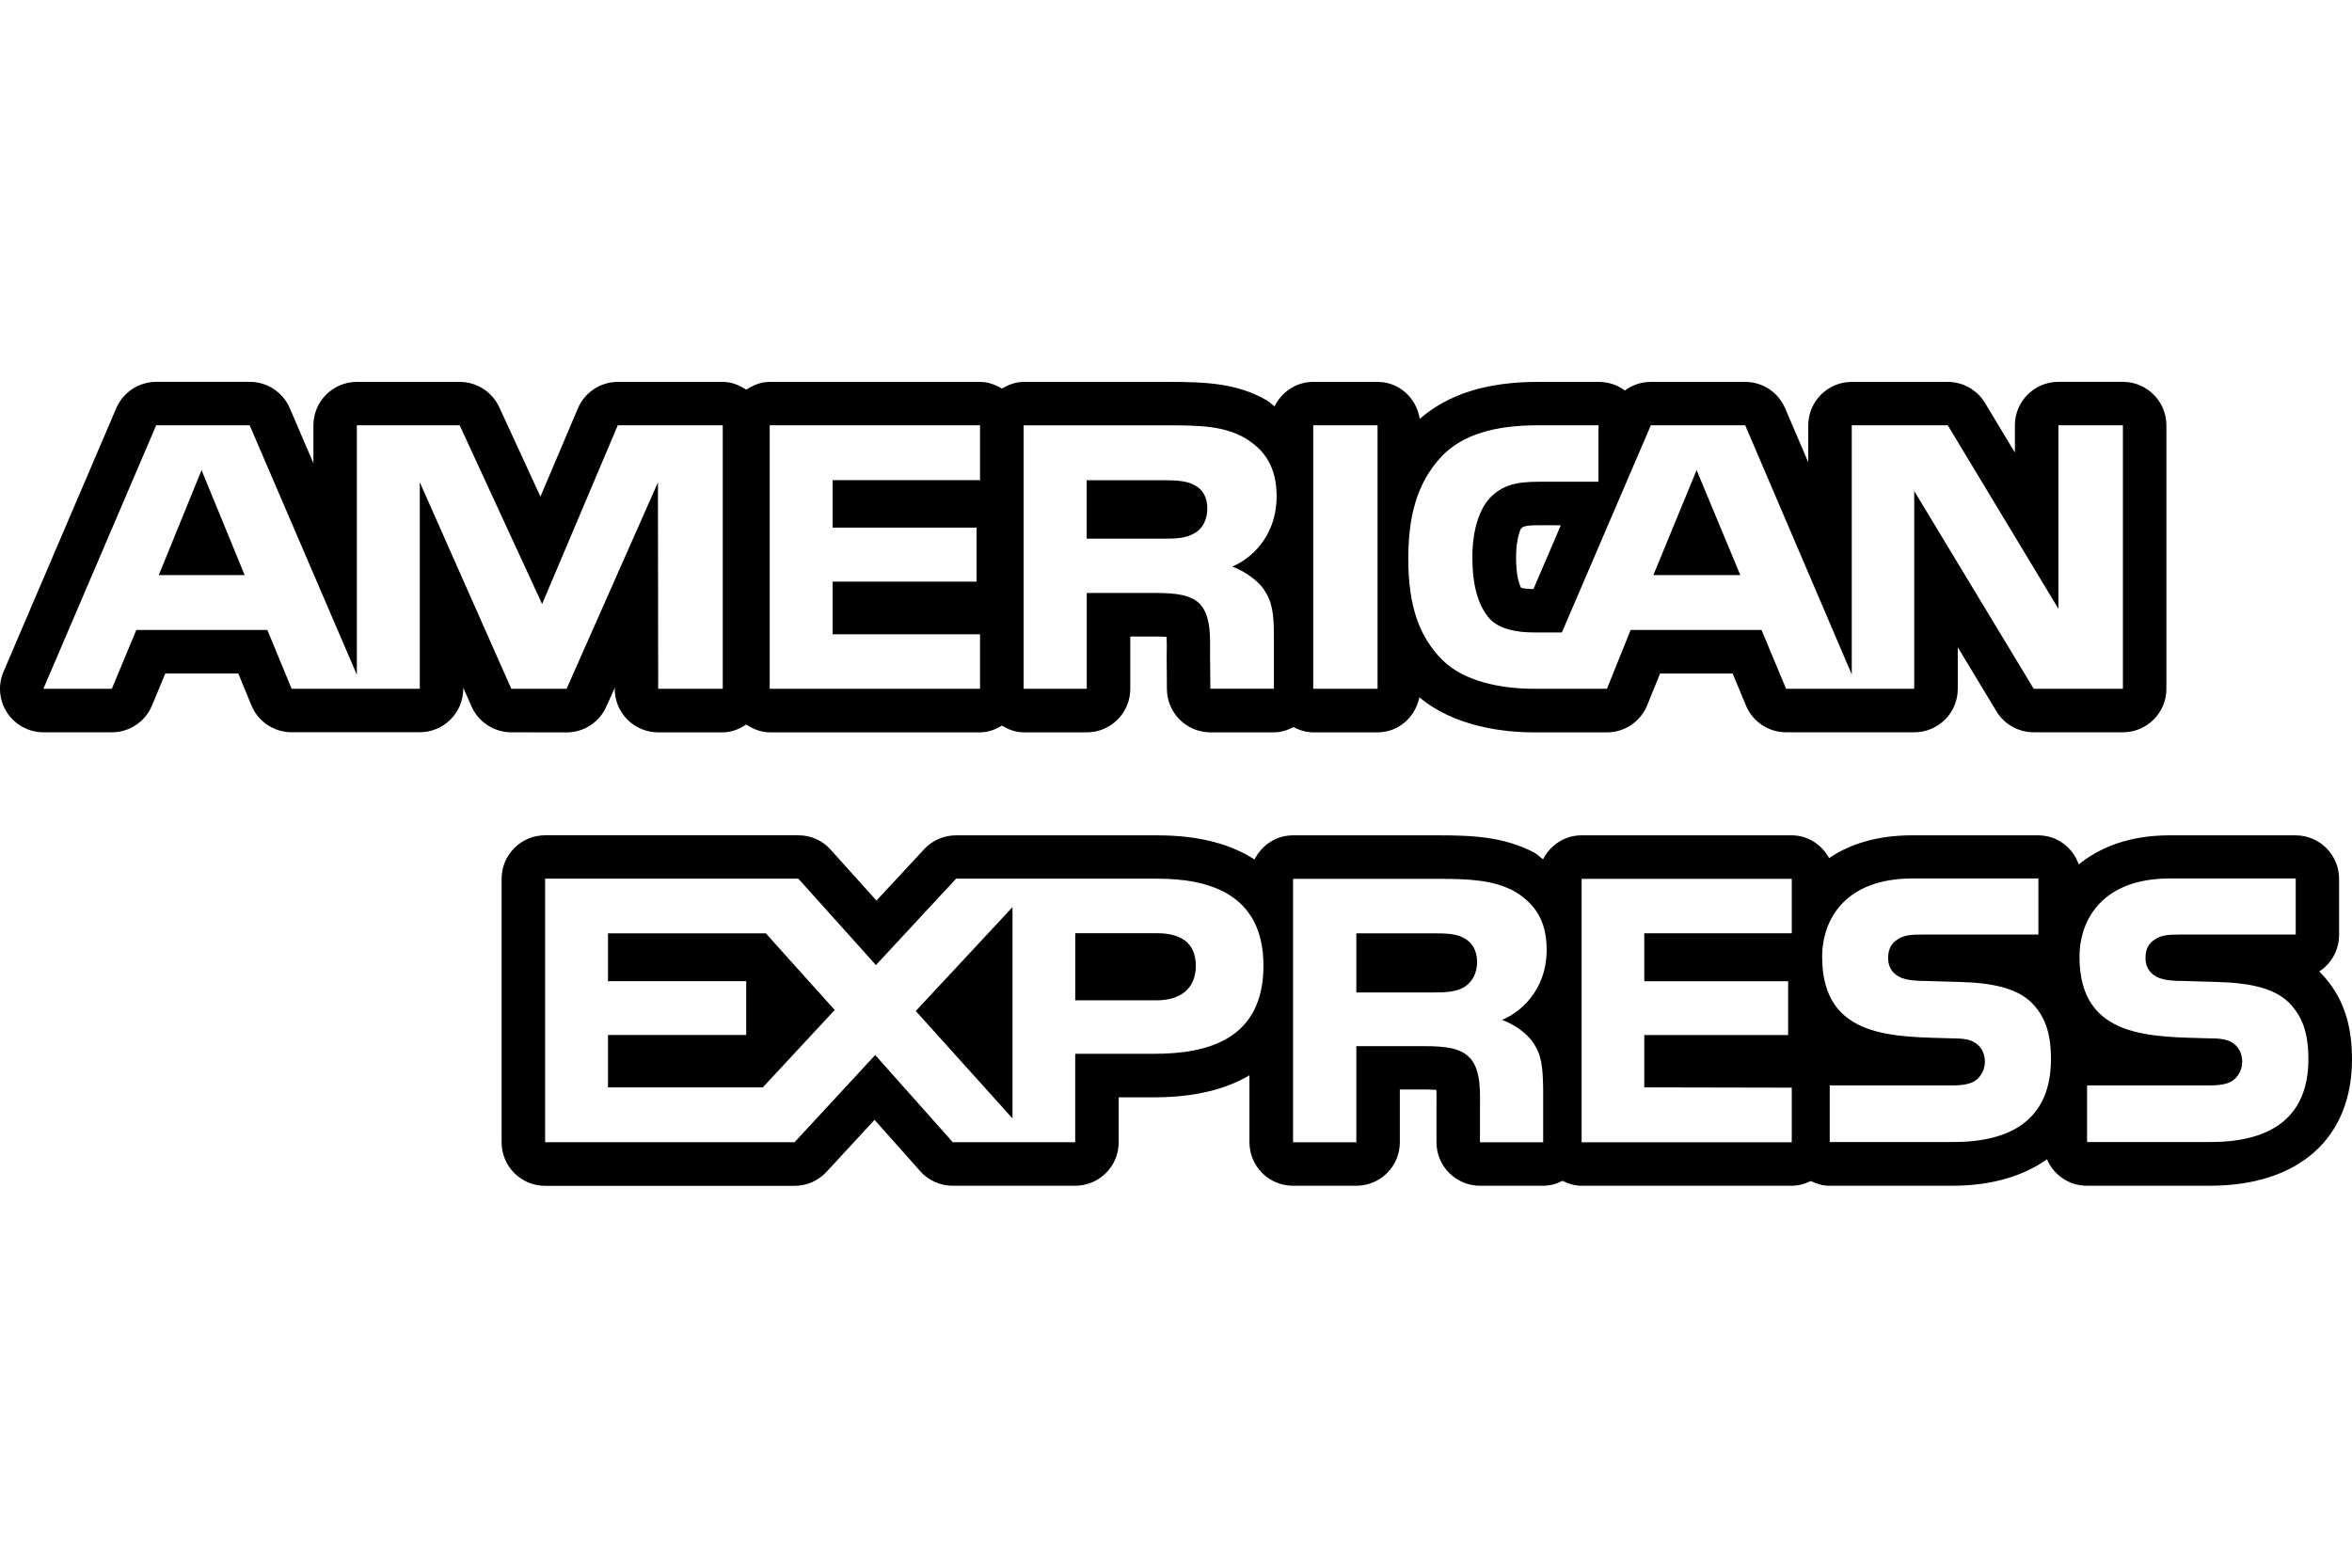 <?xml version="1.0" encoding="utf-8"?>
<svg xmlns="http://www.w3.org/2000/svg" viewBox="0 0 600 400">
    <title>American Express</title>
    <g>
        <g>
            <path d="M 541.555 97.428 L 525.109 97.428 C 518.959 97.428 514 102.4 514 108.525 L 514 115.465 L 506.371 102.801 C 504.342 99.482 500.747 97.441 496.877 97.441 L 472.39 97.441 C 466.252 97.441 461.292 102.414 461.292 108.538 L 461.292 117.97 L 455.392 104.167 C 453.65 100.096 449.642 97.441 445.208 97.441 L 421.134 97.441 C 418.692 97.441 416.363 98.242 414.509 99.645 C 412.667 98.254 410.35 97.441 407.857 97.441 L 392.338 97.441 C 379.136 97.441 369.366 100.634 362.177 106.872 C 361.35 101.574 356.953 97.441 351.417 97.441 L 335.009 97.441 C 330.624 97.441 326.954 100.033 325.125 103.69 C 324.437 103.19 323.911 102.589 323.135 102.138 C 315.594 97.778 307.665 97.441 298.107 97.441 L 261.157 97.441 C 259.079 97.441 257.262 98.167 255.583 99.157 C 253.943 98.167 252.102 97.441 250.022 97.441 L 196.363 97.441 C 194.095 97.441 192.128 98.28 190.375 99.432 C 188.609 98.28 186.643 97.441 184.388 97.441 L 157.608 97.441 C 153.174 97.441 149.154 100.108 147.413 104.217 L 137.868 126.712 L 127.359 103.891 C 125.53 99.958 121.585 97.441 117.276 97.441 L 91.047 97.441 C 84.909 97.441 79.95 102.414 79.95 108.538 L 79.95 118.195 L 73.924 104.142 C 72.171 100.071 68.163 97.428 63.716 97.428 L 39.867 97.428 C 35.421 97.428 31.413 100.083 29.659 104.154 L 0.901 171.379 C -0.578 174.824 -0.214 178.731 1.827 181.863 C 3.882 184.969 7.364 186.848 11.096 186.848 L 28.557 186.848 C 33.016 186.848 37.062 184.142 38.778 180.009 L 42.172 171.842 L 60.786 171.842 L 64.13 179.959 C 65.833 184.118 69.891 186.836 74.401 186.836 L 107.079 186.836 C 113.217 186.836 118.178 181.863 118.178 175.738 L 118.178 175.474 L 120.282 180.247 C 122.06 184.255 126.044 186.848 130.428 186.848 L 144.545 186.873 C 148.953 186.873 152.911 184.28 154.689 180.26 L 156.819 175.5 L 156.819 175.776 C 156.819 181.9 161.779 186.861 167.917 186.861 L 184.388 186.861 C 186.643 186.861 188.609 186.009 190.375 184.869 C 192.128 186.009 194.095 186.861 196.363 186.861 L 250.022 186.861 C 252.102 186.861 253.943 186.134 255.583 185.145 C 257.25 186.134 259.079 186.861 261.157 186.861 L 277.241 186.861 C 283.377 186.861 288.338 181.888 288.338 175.762 L 288.338 162.411 L 294.475 162.411 C 295.866 162.411 296.856 162.448 297.594 162.499 C 297.669 163.638 297.644 164.991 297.644 165.892 L 297.619 167.371 L 297.681 175.851 C 297.732 181.938 302.705 186.861 308.792 186.861 L 325.001 186.861 C 326.816 186.861 328.458 186.297 329.973 185.521 C 331.514 186.309 333.167 186.861 334.995 186.861 L 351.404 186.861 C 356.79 186.861 361.049 182.978 362.089 177.918 C 371.195 185.57 384.022 186.861 391.16 186.861 L 409.987 186.861 C 414.47 186.861 418.529 184.105 420.22 179.908 L 423.49 171.855 L 442.002 171.855 L 445.397 180.021 C 447.113 184.142 451.146 186.848 455.642 186.848 L 488.334 186.848 C 494.472 186.848 499.432 181.875 499.432 175.75 L 499.432 165.141 L 509.29 181.488 C 511.307 184.807 514.901 186.848 518.809 186.848 L 541.555 186.848 C 547.693 186.848 552.653 181.875 552.653 175.75 L 552.653 108.525 C 552.653 102.4 547.668 97.428 541.555 97.428 Z M 184.375 175.738 L 167.904 175.738 L 167.841 123.093 L 144.545 175.738 L 130.428 175.738 L 107.092 123.043 L 107.092 175.738 L 74.388 175.738 L 68.212 160.744 L 34.77 160.744 L 28.532 175.738 L 11.071 175.738 L 39.842 108.513 L 63.691 108.513 L 91.034 172.168 L 91.034 108.513 L 117.264 108.513 L 138.294 154.119 L 157.596 108.513 L 184.375 108.513 C 184.375 108.513 184.375 175.738 184.375 175.738 Z M 250.009 122.517 L 212.408 122.517 L 212.408 134.629 L 249.12 134.629 L 249.12 148.407 L 212.408 148.407 L 212.408 161.834 L 250.009 161.834 L 250.009 175.738 L 196.35 175.738 L 196.35 108.513 L 250.009 108.513 L 250.009 122.517 Z M 314.353 144.549 C 317.874 145.902 320.88 148.257 322.308 150.211 C 324.587 153.555 324.975 156.536 324.975 162.536 L 324.975 175.725 L 308.767 175.725 L 308.691 167.246 C 308.691 163.213 309.08 157.4 306.162 154.156 C 303.819 151.802 300.237 151.288 294.45 151.288 L 277.227 151.288 L 277.227 175.738 L 261.145 175.738 L 261.132 175.738 L 261.132 108.525 L 298.083 108.525 C 306.3 108.525 312.349 108.739 317.535 111.745 C 322.621 114.751 325.664 119.134 325.664 126.638 C 325.664 137.347 318.512 142.896 314.353 144.549 Z M 351.417 175.738 L 335.009 175.738 L 335.009 108.513 L 351.417 108.513 L 351.417 175.738 Z M 541.555 175.738 L 518.796 175.738 L 488.322 125.284 L 488.322 175.738 L 455.63 175.738 L 449.368 160.744 L 415.974 160.744 L 409.937 175.738 L 391.123 175.738 C 383.32 175.738 373.461 174.009 367.875 168.31 C 362.189 162.598 359.258 154.857 359.258 142.645 C 359.258 132.675 361.023 123.556 367.863 116.342 C 373.035 110.98 381.166 108.513 392.263 108.513 L 407.782 108.513 L 407.782 122.918 L 392.563 122.918 C 386.714 122.918 383.395 123.782 380.213 126.901 C 377.471 129.732 375.603 135.08 375.603 142.131 C 375.603 149.322 377.031 154.507 380.038 157.902 C 382.53 160.569 387.04 161.371 391.236 161.371 L 398.438 161.371 L 421.134 108.513 L 445.208 108.513 L 472.39 172.093 L 472.39 108.513 L 496.877 108.513 L 525.109 155.334 L 525.109 108.513 L 541.555 108.513 L 541.555 175.738 Z M 398.162 134.028 L 391.186 150.298 C 389.645 150.298 388.606 150.123 388.03 149.973 C 387.491 148.971 386.752 146.754 386.752 142.144 C 386.752 137.485 387.88 135.067 388.03 134.854 C 388.493 134.403 388.882 134.016 392.651 134.016 L 398.162 134.028 Z"></path>
            <polygon points="51.416 119.949 40.506 146.742 62.414 146.742"></polygon>
            <path d="M 304.621 123.744 C 302.718 122.667 299.786 122.529 297.006 122.529 L 277.215 122.529 L 277.215 137.448 L 296.743 137.448 C 299.837 137.448 302.442 137.397 304.683 136.069 C 306.751 134.979 307.991 132.613 307.991 129.681 C 307.991 126.8 306.701 124.722 304.621 123.744 Z"></path>
            <polygon points="432.809 119.949 421.774 146.742 443.956 146.742"></polygon>
        </g>
        <g>
            <path d="M 591.984 248.211 C 591.871 248.098 591.745 247.974 591.632 247.885 C 594.677 245.906 596.706 242.474 596.706 238.567 L 596.706 224.25 C 596.706 218.1 591.733 213.139 585.595 213.139 L 553.405 213.139 C 543.372 213.139 535.806 216.096 530.296 220.555 C 528.755 216.246 524.796 213.139 519.949 213.139 L 487.758 213.139 C 478.902 213.139 471.925 215.331 466.615 218.938 C 464.686 215.494 461.216 213.139 457.058 213.139 L 403.448 213.139 C 399.127 213.139 395.482 215.658 393.641 219.252 C 392.876 218.713 392.314 218.086 391.512 217.611 C 383.734 213.452 375.465 213.139 366.949 213.139 L 329.835 213.139 C 325.514 213.139 321.857 215.682 320.028 219.302 C 314.378 215.632 306.475 213.139 295.239 213.139 L 243.909 213.139 C 240.816 213.139 237.872 214.392 235.755 216.672 L 223.593 229.786 L 211.92 216.822 C 209.827 214.43 206.834 213.127 203.665 213.127 L 139.058 213.127 C 132.92 213.127 127.96 218.1 127.96 224.238 L 127.96 291.462 C 127.96 297.612 132.932 302.572 139.058 302.572 L 202.7 302.572 C 205.794 302.572 208.737 301.282 210.842 299.002 L 223.105 285.738 L 234.741 298.827 C 236.845 301.207 239.876 302.547 243.045 302.547 L 274.272 302.547 C 280.422 302.547 285.381 297.574 285.381 291.462 L 285.381 279.988 L 294.313 279.988 C 305.172 279.988 313.026 277.759 318.738 274.364 L 318.738 291.462 C 318.738 297.586 323.711 302.547 329.847 302.547 L 345.993 302.547 C 352.143 302.547 357.103 297.574 357.103 291.462 L 357.103 277.984 L 363.153 277.984 C 364.632 277.984 365.671 278.035 366.422 278.084 C 366.473 279.288 366.473 280.728 366.447 281.679 L 366.447 291.462 C 366.447 297.586 371.445 302.547 377.558 302.547 L 393.678 302.547 C 395.482 302.547 397.11 302.059 398.588 301.294 C 400.092 302.034 401.707 302.547 403.486 302.547 L 457.108 302.547 C 458.849 302.547 460.465 302.059 461.93 301.345 C 463.396 302.059 464.974 302.547 466.753 302.547 L 498.042 302.547 C 508 302.547 516.116 300.104 522.191 295.796 C 523.856 299.754 527.79 302.547 532.387 302.547 L 563.676 302.547 C 586.435 302.547 600 290.46 600 270.231 C 600 260.862 597.47 253.885 591.984 248.211 Z M 294.325 268.879 L 274.284 268.879 L 274.284 291.436 L 243.057 291.436 L 223.267 269.192 L 202.7 291.436 L 139.058 291.436 L 139.058 224.199 L 203.665 224.199 L 223.455 246.244 L 243.897 224.199 L 295.227 224.199 C 307.965 224.199 322.308 227.769 322.308 246.382 C 322.308 265.033 308.379 268.916 294.325 268.879 Z M 383.17 260.223 C 386.726 261.525 389.645 263.893 390.998 265.872 C 393.29 269.154 393.59 272.21 393.666 278.134 L 393.666 291.462 L 377.545 291.462 L 377.545 283.045 C 377.545 279.012 377.934 273.012 374.928 269.881 C 372.623 267.488 369.053 266.924 363.165 266.924 L 346.005 266.924 L 346.005 291.462 L 329.861 291.462 L 329.861 224.238 L 366.973 224.238 C 375.09 224.238 381.002 224.575 386.3 227.394 C 391.361 230.45 394.555 234.658 394.555 242.312 C 394.555 253.058 387.378 258.532 383.17 260.223 Z M 457.082 238.128 L 419.456 238.128 L 419.456 250.365 L 456.156 250.365 L 456.156 264.093 L 419.456 264.093 L 419.456 277.446 L 457.082 277.521 L 457.082 291.462 L 403.474 291.462 L 403.474 224.238 L 457.082 224.238 L 457.082 238.128 Z M 498.054 291.387 L 466.765 291.387 L 466.765 276.945 L 497.916 276.945 C 500.947 276.945 503.114 276.568 504.467 275.278 C 505.57 274.251 506.346 272.712 506.346 270.883 C 506.346 268.928 505.519 267.387 504.392 266.449 C 503.14 265.422 501.486 264.957 498.668 264.957 C 483.662 264.469 464.837 265.422 464.837 244.165 C 464.837 234.382 470.948 224.149 487.808 224.149 L 520 224.149 L 520 238.454 L 490.526 238.454 C 487.583 238.454 485.692 238.579 484.088 239.682 C 482.322 240.783 481.658 242.4 481.658 244.528 C 481.658 247.071 483.149 248.762 485.165 249.538 C 486.881 250.128 488.686 250.303 491.428 250.303 L 500.058 250.554 C 508.764 250.791 514.763 252.295 518.383 255.964 C 521.539 259.208 523.206 263.317 523.206 270.218 C 523.206 284.71 514.2 291.462 498.054 291.387 Z M 563.701 291.387 L 532.412 291.387 L 532.412 276.945 L 563.575 276.945 C 566.606 276.945 568.774 276.568 570.114 275.278 C 571.217 274.251 571.993 272.712 571.993 270.883 C 571.993 268.928 571.166 267.387 570.038 266.449 C 568.799 265.422 567.145 264.957 564.314 264.957 C 549.296 264.469 530.483 265.422 530.483 244.165 C 530.483 234.382 536.596 224.149 553.454 224.149 L 585.646 224.149 L 585.646 238.454 L 556.186 238.454 C 553.23 238.454 551.326 238.579 549.734 239.682 C 547.969 240.783 547.318 242.4 547.318 244.528 C 547.318 247.071 548.82 248.762 550.812 249.538 C 552.54 250.128 554.332 250.303 557.075 250.303 L 565.705 250.554 C 574.423 250.791 580.435 252.295 584.054 255.964 C 587.186 259.208 588.877 263.317 588.877 270.218 C 588.877 284.71 579.846 291.462 563.701 291.387 Z"></path>
            <polygon points="195.36 238.141 155.103 238.141 155.103 250.353 190.363 250.353 190.363 264.081 155.103 264.081 155.103 277.459 194.583 277.459 212.934 257.706"></polygon>
            <polygon points="233.613 257.956 258.289 285.362 258.289 231.464"></polygon>
            <path d="M 295.239 238.116 L 274.297 238.116 L 274.297 255.238 L 295.039 255.238 C 301.214 255.238 305.059 252.182 305.059 246.382 C 305.047 240.47 301.051 238.116 295.239 238.116 Z"></path>
            <path d="M 373.461 239.355 C 371.508 238.19 368.627 238.141 365.796 238.141 L 346.005 238.141 L 346.005 253.233 L 365.533 253.233 C 368.665 253.233 371.333 253.134 373.5 251.869 C 375.578 250.591 376.819 248.299 376.819 245.406 C 376.781 242.512 375.541 240.433 373.461 239.355 Z"></path>
        </g>
    </g>
</svg>
